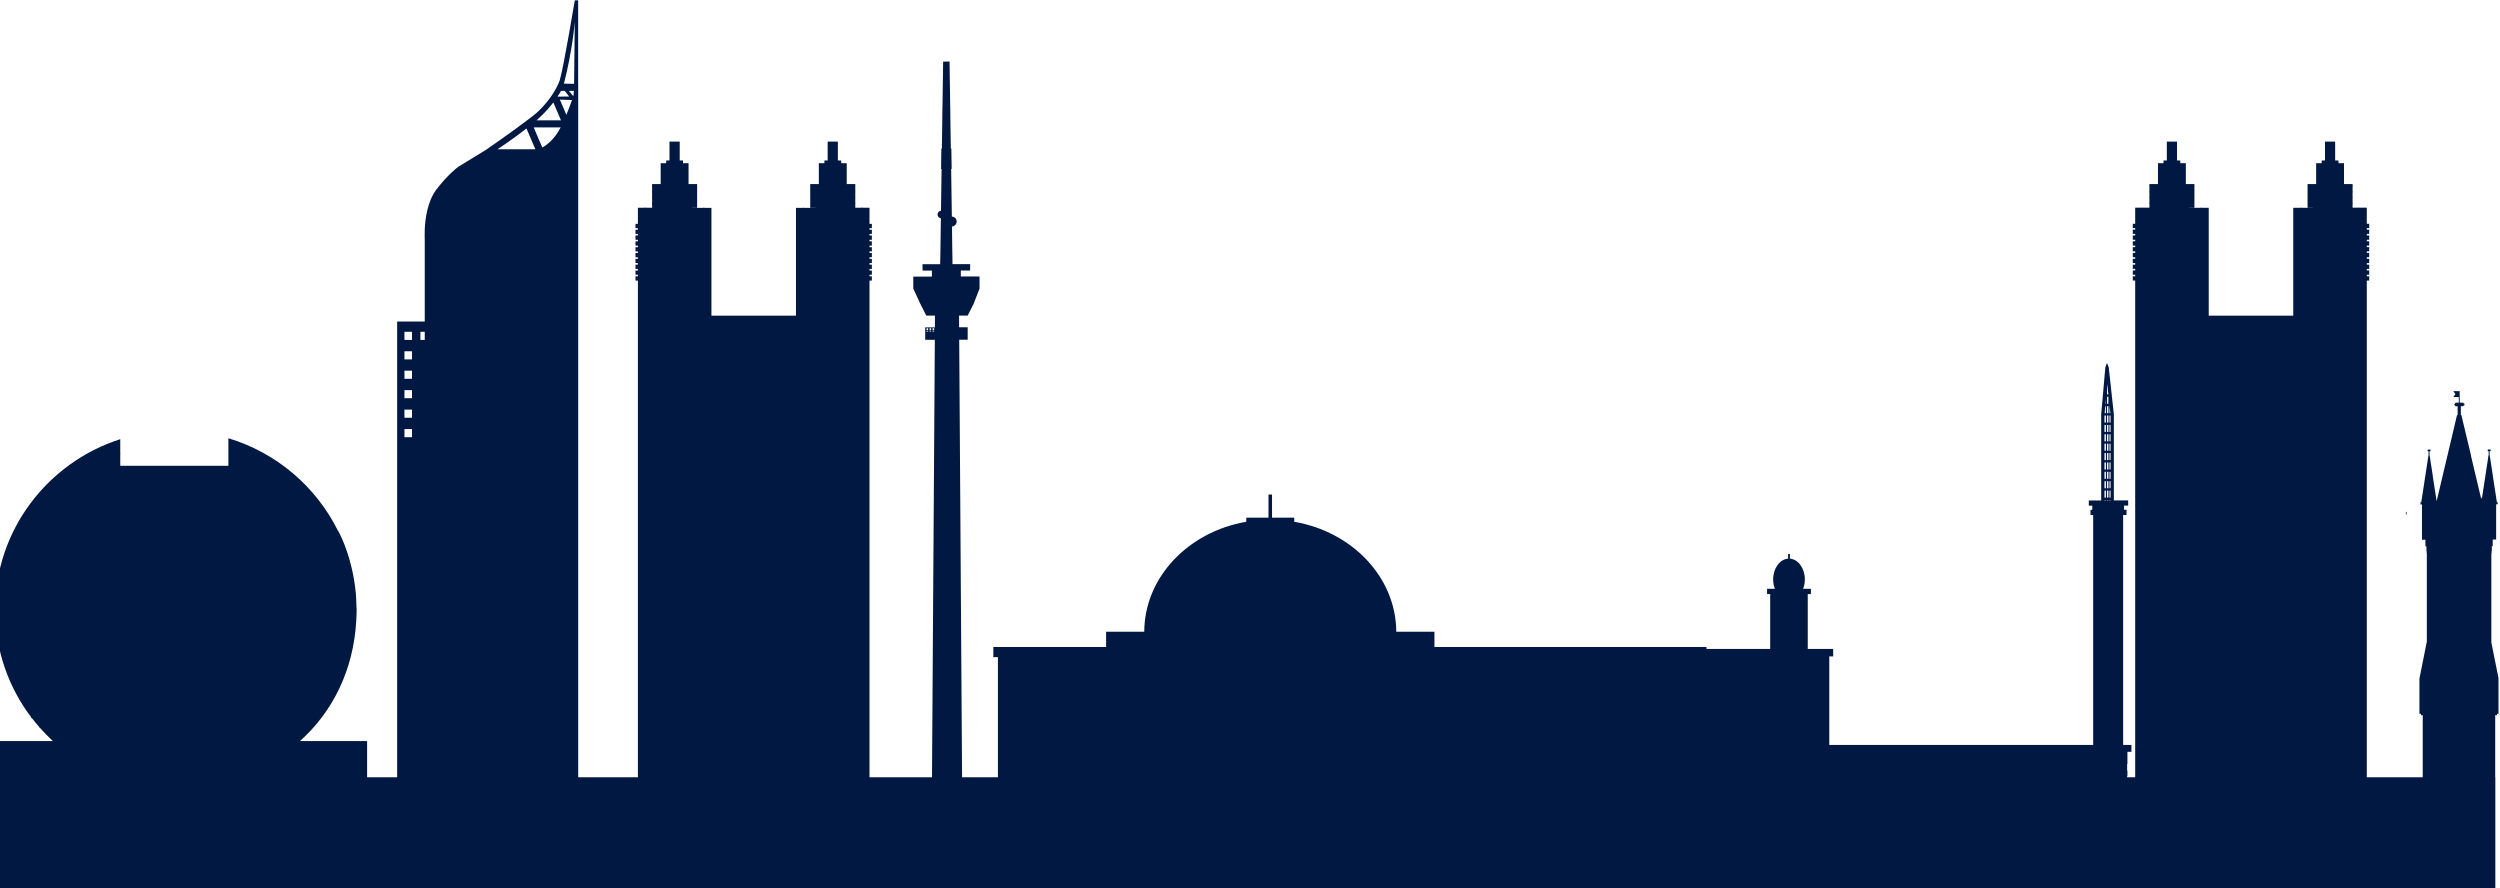 <svg width="1438" height="511" viewBox="0 0 1438 511" fill="none" xmlns="http://www.w3.org/2000/svg">
<path fill-rule="evenodd" clip-rule="evenodd" d="M228.442 447.076V184.963H228.564H230.433H244.312V183.801V179.612V172.609V168.42V161.417V157.228V150.225V146.036V139.033V137.474C244.312 137.474 244.189 135.333 244.312 132.122V131.939C244.588 125.793 245.874 115.824 250.96 109.096C257.363 100.657 262.878 96.467 263.46 96.039C263.552 95.978 263.583 95.948 263.583 95.948L279.483 86.223C279.483 86.223 293.607 76.499 303.227 69.191V69.16H303.257C303.642 68.868 304.022 68.58 304.396 68.297C306.287 66.865 308.019 65.554 309.324 64.329C316.83 57.265 320.475 50.171 321.823 46.593C321.851 46.511 321.878 46.422 321.909 46.324C321.946 46.205 321.987 46.072 322.038 45.92V45.89C323.171 42.098 325.5 29.683 327.43 18.736V18.674C329.176 8.889 330.616 0.296 330.616 0.296V0.205H332.546V48.214H332.577V52.281V85.856V94.052V96.009V97.14V101.36V105.549V106.467V107.506V112.063V112.521V113.102V116.711V117.659V118.698V120.319V123.713V127.903V131.97V132.336V133.009V134.905V137.535V138.544V139.094V146.097V150.286V157.289V161.478V168.481V172.67V179.673V183.862V190.865V195.054V201.812V202.026V206.215V213.218V217.407V224.41V228.599V235.602V239.791V246.763V250.952V257.955V262.144V269.147V273.336V280.339V284.528V291.531V295.72V302.723V306.912V313.914V318.104V325.106V329.234V336.237V340.426V347.429V351.618V358.621V362.81V369.813V374.002V381.005V385.194V392.166V396.355V403.358V407.547V414.55V418.495V418.739V422.286V425.742V429.717V429.962V433.509V436.964V440.909V441.154V444.701V447.076H366.918V430.582V429.743V427.224V426.411V423.893V423.053V420.534V419.695V417.176V416.336V413.818V412.978V410.459V409.62V407.101V406.262V403.77V402.903V400.412V399.572V397.053V396.214V393.695V392.855V390.337V389.497V386.978V386.139V383.647V382.808V380.262V379.422V376.904V376.091V373.572V372.733V370.214V369.374V366.856V366.016V363.497V362.658V360.139V359.299V356.781V355.968V353.422V352.61V350.091V349.252V346.733V345.893V343.375V342.535V340.016V339.177V336.658V335.818V333.3V332.487V329.941V329.129V326.61V325.771V323.252V322.412V319.894V319.054V316.535V315.696V313.177V312.337V309.819V308.979V306.487V305.648V303.129V302.29V299.771V298.931V296.413V295.573V293.054V292.215V289.696V288.856V286.338V285.498V283.006V282.167V279.648V278.809V276.29V275.45V272.931V272.092V269.573V268.734V266.215V265.375V262.857V262.017V259.525V258.686V256.167V255.327V252.809V251.969V249.45V248.611V246.092V245.253V242.734V241.894V239.376V238.536V236.044V235.205V232.686V231.846V229.328V228.488V225.969V225.13V222.611V221.772V219.253V218.413V215.894V215.055V212.563V211.724V209.205V208.365V205.847V205.007V202.488V201.649V199.13V198.29V195.772V194.932V192.413V191.574V189.055V188.216V185.724V184.884V182.366V181.526V179.007V178.168V175.649V174.809V172.291V171.451V168.932V168.093V165.574V164.735V162.243V161.403H365.536V158.939H366.918V158.885V158.045H365.536V155.607H366.918V155.526V154.687H365.536V152.249H366.918V152.168V151.328H365.536V148.891H366.918V148.81V147.97H365.536V145.533H366.918V145.451V144.612H365.536V142.174H366.918V142.093V141.281H365.536V138.816H366.918V138.762V137.922H365.536V135.458H366.918V135.404V134.564H365.536V132.126H366.918V132.045V131.206H365.536V128.768H366.918V128.687V127.847V125.329V124.489V121.97V121.131V119.479H368.272H368.299H369.138H370.818V119.397H371.657V119.479H373.336H374.176H375.097V117.366H375.043V116.527H375.097V114.008H375.043V113.168H375.097V110.65H375.043V109.81H375.097V107.291H375.043V106.452H375.097V105.883H376.776H377.616H380.026V93.885H381.624H383.168V93.046H383.222V92.314H383.899H384.738H385.09V90.527V89.687V87.168V86.329V83.81V82.971V81.454H387.582H388.422H390.967V92.314H391.428H392.24H392.863V93.046V93.885H394.407H396.059V105.883H398.551H399.39H400.988V119.479H399.39H398.551H397.928V119.56H401.042H401.936H402.803H404.455V119.479H405.294V119.56H406.974H407.813H407.84H409.194H409.221V121.212V122.052V124.57V125.41V127.929V128.768V131.26V132.126V134.618V135.458V137.976V138.816V141.335V142.174V144.693V145.533V148.051V148.891V151.41V152.249V154.768V155.607V158.099V158.939V161.457V162.297V164.816V165.655V168.174V169.014V171.532V172.372V174.891V175.73V178.222V179.061V181.58H413.013H413.69H417.076H419.107H419.919H420.948H421.598H422.6H423.278H424.28H424.93H425.959H426.636H427.638H428.288H429.317H429.967H430.996H431.646H432.675H433.325H434.355H435.005H436.034H436.684H437.713H438.363H439.392H440.042H441.071H441.721H442.723H443.4H444.429H445.08H446.082H446.732H447.761H448.411H449.44H449.982H450.09H453.367H454.044H457.836V179.061V178.222V175.73V174.891V172.372V171.532V169.014V168.174V165.655V164.816V162.297V161.457V158.939V158.099V155.607V154.768V152.249V151.41V148.891V148.051V145.533V144.693V142.174V141.335V138.816V137.976V135.458V134.618V132.126V131.26V128.768V127.929V125.41V124.57V122.052V121.212V119.56H457.863H459.19H459.217H460.056H461.736V119.479H462.575V119.56H464.254H465.094H466.015H469.129V119.479H468.506H467.667H466.042V105.883H467.667H468.506H470.998V93.885H472.65H474.194V93.046V92.314H474.79H475.629H476.062V81.454H478.608H479.448H481.94V86.329V87.168V89.687V90.527V92.314H482.319H483.158H483.835V93.046H483.862V93.885H485.433H487.031V105.883H489.442H490.281H491.96V106.452H491.987V107.291H491.96V109.81H491.987V110.65H491.96V113.168H491.987V114.008H491.96V116.527H491.987V117.366H491.96V119.479H492.881H493.721H495.373V119.397H496.212V119.479H497.892H498.731H498.758H500.112H500.139V121.131V121.97V124.489V125.329V127.847V128.687V128.768H501.494V131.206H500.139V132.045V132.126H501.494V134.564H500.139V135.404V135.458H501.494V137.922H500.139V138.762V138.816H501.494V141.281H500.139V142.093V142.174H501.494V144.612H500.139V145.451V145.533H501.494V147.97H500.139V148.81V148.891H501.494V151.328H500.139V152.168V152.249H501.494V154.687H500.139V155.526V155.607H501.494V158.045H500.139V158.885V158.939H501.494V161.403H500.139V162.243V164.735V165.574V168.093V168.932V171.451V172.291V174.809V175.649V178.168V179.007V181.526V182.366V184.884V185.724V188.216V189.055V191.574V192.413V194.932V195.772V198.29V199.13V201.649V202.488V205.007V205.847V208.365V209.205V211.724V212.563V215.055V215.894V218.413V219.253V221.772V222.611V225.13V225.969V228.488V229.328V231.846V232.686V235.205V236.044V238.536V239.376V241.894V242.734V245.253V246.092V248.611V249.45V251.969V252.809V255.327V256.167V258.686V259.525V262.017V262.857V265.375V266.215V268.734V269.573V272.092V272.931V275.45V276.29V278.809V279.648V282.167V283.006V285.498V286.338V288.856V289.696V292.215V293.054V295.573V296.413V298.931V299.771V302.29V303.129V305.648V306.487V308.979V309.819V312.337V313.177V315.696V316.535V319.054V319.894V322.412V323.252V325.771V326.61V329.129V329.941V332.487V333.3V335.818V336.658V339.177V340.016V342.535V343.375V345.893V346.733V349.252V350.091V352.61V353.422V355.968V356.781V359.299V360.139V362.658V363.497V366.016V366.856V369.374V370.214V372.733V373.572V376.091V376.904V379.422V380.262V382.808V383.647V386.139V386.978V389.497V390.337V392.855V393.695V396.214V397.053V399.572V400.412V402.903V403.77V406.262V407.101V409.62V410.459V412.978V413.818V416.336V417.176V419.695V420.534V423.053V423.893V426.411V427.224V429.743V430.582V447.076H536.084L537.704 196.693V195.447H532.179V190.897V190.572V190.057V188.838V188.324H537.758L537.785 182.095V181.553H532.802L529.335 174.674L528.36 172.562L525.327 165.98V161.105V159.101H536.025V157.26V155.635H530.662V153.983H530.635V151.951H530.662H540.791L540.899 146.318L541.089 133.074L541.197 125.545C540.114 125.383 539.274 124.489 539.274 123.379C539.274 122.241 540.141 121.347 541.252 121.212L541.604 97.189H541.306L541.468 85.435H541.766L541.956 71.975L542.091 61.196H542.118L542.497 35.44H544.339V35.413H546.181L546.208 37.606L546.533 59.408L546.56 61.169H546.587L546.695 70.892L546.912 85.408H547.21L547.399 97.162V97.189H547.102L547.508 124.57C549.024 124.624 550.27 125.87 550.27 127.441C550.27 128.958 549.079 130.176 547.589 130.285L547.724 141.497L547.887 151.924H558.016H558.043V151.951V153.928V153.955H558.016V155.58V155.608H552.654V157.232V159.02H563.433V159.047V161.051V161.078V165.926V165.953L562.512 168.337L560.508 173.509L560.074 174.647L556.608 181.526H551.651V184.451L551.679 188.243H556.608V188.27V188.513V188.784V190.03V190.301V190.545V190.87V195.393V195.42H551.733V195.474L551.787 203.084L553.304 435.132L553.379 447.076H573.995V377.987H571.368V372.137H636.232V370.133V367.966V363.362H658.169C658.332 331.973 683.546 305.865 716.858 300.123V299.283V297.767H729.642V284.442H730.319H731.673V297.767H744.456V299.283V300.123C777.768 305.865 802.955 331.973 803.145 363.362H825.082V367.966V370.133V372.137H981.569V373.274H1018.21V371.297V368.102V365.908V362.712V360.518V357.323V355.129V351.933V349.739V346.543V344.35V341.723H1016.42V338.689H1018.21H1020.92C1020.3 337.064 1019.92 335.25 1019.92 333.3C1019.92 326.881 1023.71 321.708 1028.5 321.329V318.648H1029.56V321.329C1034.33 321.708 1038.15 326.881 1038.15 333.3C1038.15 335.25 1037.77 337.064 1037.14 338.689H1039.82H1041.64V341.723H1039.82V344.35V346.543V349.739V351.933V355.129V357.323V360.518V362.712V365.908V368.102V371.297V373.274H1054.45V377.554H1052.2V428.47H1204V299.256V296.25H1202.46V293.244H1203.49V290.861H1201.48V287.854H1208.61V238.346L1210.99 211.29L1211.96 208.745L1212.94 211.29L1215.89 238.346V287.827H1224.12V290.834H1221.74V293.217H1223.18V296.223H1221.23V302.913V305.079V305.81V306.542V318.404V319.135V320.842V324.498V328.127V331.729V332.46V345.054V345.785V346.083V349.712V358.379V359.11V362.279V365.962V371.758V372.489V378.502V382.131V385.083V385.814V391.745V392.476V394.697V398.326V398.408V399.139V405.07V405.801V410.866V414.495V418.395V419.099V428.361V428.47H1225.99V432.424H1223.69V436.297V438.599V439.438H1223.53V443.257H1223.69V446.399H1223.53V447.076H1228.16V430.555V429.743V427.224V426.384V423.866V423.026V420.507V419.668V417.149V416.309V413.791V412.951V410.459V409.593V407.101V406.235V403.743V402.876V400.385V399.545V397.026V396.187V393.668V392.828V390.31V389.47V386.951V386.112V383.62V382.781V380.235V379.422V376.904V376.064V373.545V372.706V370.187V369.347V366.829V365.989V363.47V362.631V360.112V359.299V356.781V355.941V353.422V352.583V350.064V349.225V346.706V345.866V343.348V342.508V339.989V339.15V336.658V335.818V333.3V332.46V329.941V329.102V326.583V325.744V323.225V322.385V319.866V319.027V316.508V315.669V313.15V312.337V309.819V308.979V306.46V305.621V303.102V302.262V299.744V298.904V296.385V295.546V293.027V292.188V289.696V288.829V286.338V285.498V282.979V282.14V279.621V278.781V276.263V275.423V272.904V272.065V269.546V268.707V266.215V265.348V262.857V262.017V259.498V258.659V256.14V255.3V252.782V251.942V249.423V248.584V246.065V245.225V242.707V241.894V239.376V238.536V236.017V235.178V232.659V231.819V229.301V228.461V225.942V225.103V222.584V221.744V219.226V218.386V215.894V215.055V212.536V211.697V209.178V208.338V205.82V204.98V202.461V201.622V199.103V198.263V195.745V194.905V192.413V191.574V189.055V188.216V185.697V184.857V182.339V181.499V178.98V178.141V175.622V174.782V172.264V171.424V168.905V168.093V165.574V164.735V162.216V161.376H1226.78V158.939H1228.16V158.857V158.018H1226.78V155.58H1228.16V155.499V154.66H1226.78V152.222H1228.16V152.141V151.301H1226.78V148.864H1228.16V148.783V147.943H1226.78V145.506H1228.16V145.424V144.585H1226.78V142.147H1228.16V142.093V141.253H1226.78V138.789H1228.16V138.735V137.895H1226.78V135.458H1228.16V135.376V134.537H1226.78V132.099H1228.16V132.018V131.179H1226.78V128.741H1228.16V128.66V127.82V125.302V124.462V121.943V121.104V119.452H1228.19H1229.54H1229.57H1230.38H1232.06V119.397H1232.9V119.452H1234.58H1235.42H1236.34V117.339H1236.29V116.5H1236.34V113.981H1236.29V113.141H1236.34V110.622H1236.29V109.81H1236.34V107.291H1236.29V106.452H1236.34V105.883H1238.02H1238.86H1241.27V93.858H1242.87H1244.41V93.019H1244.46V92.287H1245.14H1245.98H1246.36V90.5V89.66V87.141V86.302V83.81V82.971V81.454H1248.85H1249.66H1252.21V92.287H1252.67H1253.51H1254.11V93.019V93.858H1255.65H1257.3V105.883H1259.79H1260.63H1262.23V119.452H1260.63H1259.79H1259.17V119.533H1262.28H1263.21H1264.05H1265.7V119.452H1266.56V119.533H1268.24H1269.06H1269.08H1270.44H1270.46V121.185V122.024V124.543V125.383V127.901V128.741V131.26V132.099V134.618V135.458V137.949V138.789V141.308V142.147V144.666V145.506V148.024V148.864V151.383V152.222V154.741V155.58V158.099V158.939V161.43V162.27V164.789V165.628V168.147V168.987V171.505V172.345V174.864V175.703V178.222V179.061V181.58H1274.26H1274.93H1278.32H1280.38H1281.16H1282.19H1282.84H1283.87H1284.52H1285.52H1286.2H1287.23H1287.88H1288.88H1289.56H1290.56H1291.24H1292.24H1292.89H1293.92H1294.57H1295.6H1296.25H1297.28H1297.93H1298.96H1299.61H1300.63H1301.28H1302.31H1302.96H1303.99H1304.64H1305.67H1306.32H1307.35H1308H1309.03H1309.68H1310.68H1311.22H1311.36H1314.61H1315.29H1319.08V179.061V178.222V175.703V174.864V172.345V171.505V168.987V168.147V165.628V164.789V162.27V161.43V158.939V158.099V155.58V154.741V152.222V151.383V148.864V148.024V145.506V144.666V142.147V141.308V138.789V137.949V135.458V134.618V132.099V131.26V128.741V127.901V125.383V124.543V122.024V121.185V119.533H1319.11H1320.46H1320.49H1321.33H1322.98V119.452H1323.82V119.533H1325.5H1326.34H1327.26H1330.37V119.452H1329.75H1328.91H1327.31V105.883H1328.91H1329.75H1332.24V93.858H1333.89H1335.44V93.019V92.287H1336.03H1336.87H1337.33V81.454H1339.88H1340.69H1343.18V86.302V87.141V89.66V90.5V92.287H1343.56H1344.4H1345.08V93.019H1345.13V93.858H1346.68H1348.27V105.883H1350.68H1351.52H1353.2V106.452H1353.26V107.291H1353.2V109.81H1353.26V110.622H1353.2V113.141H1353.26V113.981H1353.2V116.5H1353.26V117.339H1353.2V119.452H1354.12H1354.96H1356.64V119.397H1357.48V119.452H1359.16H1360H1361.35H1361.38V121.104V121.943V124.462V125.302V127.82V128.66V128.741H1362.76V131.179H1361.38V132.018V132.099H1362.76V134.537H1361.38V135.376V135.458H1362.76V137.895H1361.38V138.735V138.789H1362.76V141.253H1361.38V142.093V142.147H1362.76V144.585H1361.38V145.424V145.506H1362.76V147.943H1361.38V148.783V148.864H1362.76V151.301H1361.38V152.141V152.222H1362.76V154.66H1361.38V155.499V155.58H1362.76V158.018H1361.38V158.857V158.939H1362.76V161.376H1361.38V162.216V164.735V165.574V168.093V168.905V171.424V172.264V174.782V175.622V178.141V178.98V181.499V182.339V184.857V185.697V188.216V189.055V191.574V192.413V194.905V195.745V198.263V199.103V201.622V202.461V204.98V205.82V208.338V209.178V211.697V212.536V215.055V215.894V218.386V219.226V221.744V222.584V225.103V225.942V228.461V229.301V231.819V232.659V235.178V236.017V238.536V239.376V241.894V242.707V245.225V246.065V248.584V249.423V251.942V252.782V255.3V256.14V258.659V259.498V262.017V262.857V265.348V266.215V268.707V269.546V272.065V272.904V275.423V276.263V278.781V279.621V282.14V282.979V285.498V286.338V288.829V289.696V292.188V293.027V295.546V296.385V298.904V299.744V302.262V303.102V305.621V306.46V308.979V309.819V312.337V313.15V315.669V316.508V319.027V319.866V322.385V323.225V325.744V326.583V329.102V329.941V332.46V333.3V335.818V336.658V339.15V339.989V342.508V343.348V345.866V346.706V349.225V350.064V352.583V353.422V355.941V356.781V359.299V360.112V362.631V363.47V365.989V366.829V369.347V370.187V372.706V373.545V376.064V376.904V379.422V380.235V382.781V383.62V386.112V386.951V389.47V390.31V392.828V393.668V396.187V397.026V399.545V400.385V402.876V403.743V406.235V407.101V409.593V410.459V412.951V413.791V416.309V417.149V419.668V420.507V423.026V423.866V426.384V427.224V429.743V430.555V447.076H1393.56V444.828V444.097V441.632V440.901V438.436V437.868V435.403V434.834V432.37V431.178V428.714V427.982V425.518V424.786V422.322V421.753V419.289V418.72V416.255V411.434C1393.45 411.407 1393.37 411.353 1393.26 411.353C1393.02 411.353 1392.77 411.407 1392.55 411.489V410.595H1391.66V410.568V410.107V390.337L1395.91 369.049V318.864V318.404H1395.83V317.185H1395.7V314.233H1395.1V312.337V310.442H1393.12V304.158V300.827V299.608V299.175V295.627V295.194V293.975V292.161V290.183H1392.28V288.883H1392.72L1396.51 264.102L1396.81 262.071V262.017H1396.92V259.661V259.58H1396.48V259.363C1396.4 259.336 1396.32 259.255 1396.32 259.146V259.011C1396.32 258.902 1396.4 258.848 1396.48 258.794V258.577H1397.19H1397.92V258.74C1397.93 258.74 1397.93 258.743 1397.94 258.748C1397.94 258.756 1397.94 258.767 1397.94 258.767C1398.05 258.794 1398.13 258.902 1398.13 259.011V259.146C1398.13 259.282 1398.05 259.363 1397.94 259.39C1397.93 259.39 1397.92 259.396 1397.92 259.403C1397.92 259.41 1397.92 259.417 1397.92 259.417V259.58H1397.46V260.907V261.99H1397.54V262.044L1399.27 273.284H1399.24L1400.35 280.515L1401.55 288.288L1404.42 276.182L1410.46 250.696L1413.25 238.807H1413.3H1413.63V233.851V233.688H1412.27V233.282C1411.97 233.201 1411.73 232.984 1411.73 232.659C1411.73 232.334 1411.97 232.117 1412.27 232.036V231.63H1414.28V228.407H1411.13L1412.35 226.701L1411.13 224.994H1414.28H1414.55H1414.82V231.603H1416.9V231.955H1416.93C1417.31 231.955 1417.61 232.253 1417.61 232.632C1417.61 233.011 1417.31 233.309 1416.93 233.309H1416.9V233.661H1415.47V236.424V238.807H1415.76H1415.79L1421.34 261.99H1421.26L1426.95 286.013L1427.6 286.771L1431.07 263.994L1431.36 262.017V261.963H1431.47V259.607V259.525H1431.04V259.336C1431.03 259.336 1431.02 259.331 1431.02 259.325C1431.01 259.317 1431.01 259.309 1431.01 259.309C1430.93 259.255 1430.88 259.2 1430.88 259.092V258.957C1430.88 258.914 1430.89 258.88 1430.9 258.851C1430.92 258.806 1430.96 258.773 1431.01 258.74C1431.04 258.74 1431.04 258.713 1431.04 258.713V258.523H1431.74H1432.48V258.686H1432.5C1432.5 258.713 1432.53 258.713 1432.53 258.713C1432.53 258.74 1432.56 258.74 1432.56 258.74H1432.58L1432.61 258.767L1432.64 258.794V258.821V258.848V258.875V258.902V258.957V259.092V259.146V259.173V259.2V259.227V259.255L1432.61 259.282L1432.58 259.309H1432.56C1432.56 259.32 1432.55 259.327 1432.55 259.331C1432.54 259.336 1432.53 259.336 1432.53 259.336C1432.53 259.347 1432.52 259.354 1432.52 259.358C1432.51 259.363 1432.5 259.363 1432.5 259.363H1432.48V259.525H1432.01V260.852V261.936H1432.1V261.99L1433.83 273.229H1433.8L1434.78 279.567L1436.19 288.802H1436.62V290.102H1435.78V292.079V293.894V294.436V295.086V295.519V299.067V299.5V300.719V304.05V310.333H1433.8V312.229V314.125H1433.29V317.077H1433.15V318.296H1433.02V318.756V369.591L1437.19 390.31H1437.13V410.08V410.541V410.568H1436.24V411.462C1436.02 411.38 1435.78 411.326 1435.54 411.326C1435.43 411.326 1435.35 411.353 1435.24 411.38V413.412V447.076H1435.32V654.262H-2.794V447.076H-0.091V426.257H30.408C27.821 423.882 25.35 421.315 22.995 418.672H22.725V418.365C21.22 416.642 19.752 414.88 18.363 413.079H17.899V412.505C4.889 395.305 -2.794 373.93 -2.794 350.755C-2.794 304.864 27.435 266.021 69.169 252.614V256.981V260.275H69.207V261.616H69.169V267.094H69.207V267.936H131.363V256.406V252.078C159.121 260.428 181.899 280.003 194.485 305.477L194.639 305.592C194.639 305.592 200.7 316.164 203.596 333.172C203.635 333.402 203.673 333.641 203.712 333.881C203.75 334.12 203.789 334.36 203.828 334.589C204.175 336.773 204.445 338.995 204.677 341.37C204.754 342.136 204.793 342.902 204.831 343.668C204.947 345.507 205.024 347.422 205.063 349.376L205.071 349.481C205.107 349.939 205.14 350.366 205.14 350.793C205.14 352.9 205.024 355.007 204.909 357.114C203.367 385.188 191.433 409.443 172.527 426.257H211.163V447.076H228.442ZM330.616 12.467L330.218 48.214L324.366 48.122C329.238 29.255 330.524 13.598 330.616 12.467ZM327.43 52.281H330.126C330.034 52.646 330.016 53.04 329.995 53.461C329.968 54.027 329.938 54.642 329.728 55.308L327.246 52.281H327.43ZM329.023 57.54C328.594 58.794 328.073 60.262 327.43 61.852V61.883C326.94 63.167 326.388 64.543 325.776 66.041L322.038 57.296L327.43 57.479L329.023 57.54ZM322.712 52.281H324.856L327.399 55.522L322.007 55.553H320.659C321.517 54.36 322.16 53.259 322.712 52.281ZM311.56 66.469C314.287 63.809 316.493 61.24 318.3 58.916L322.681 69.222H322.038H308.588C309.66 68.273 310.672 67.326 311.56 66.469ZM322.038 73.288H322.497C318.944 80.138 314.532 83.441 311.928 84.847L306.995 73.288H322.038ZM302.828 73.9L307.945 85.856H286.162C286.162 85.856 294.802 80.199 302.828 73.9ZM241.83 190.865H244.312V195.054V195.513H241.83V190.865ZM232.639 190.865H236.99V195.513H232.639V190.865ZM232.639 202.057H236.99V206.735H232.639V202.057ZM232.639 213.218H236.99V217.896H232.639V213.218ZM232.639 224.41H236.99V229.058H232.639V224.41ZM232.639 235.602H236.99V240.28H232.639V235.602ZM232.639 246.794H236.99V251.472H232.639V246.794ZM537.324 190.003V188.784H536.458V190.003H537.324ZM535.591 190.003V188.784H534.724V190.003H535.591ZM533.858 188.784H532.991V190.003H533.858V188.784ZM532.991 190.518V190.843H533.858V190.518H532.991ZM534.724 190.518V190.843H535.591V190.518H534.724ZM536.431 190.518V190.843H537.297V190.518H536.431ZM1210.5 239.024H1211.31V243.059H1210.5V239.024ZM1214 286.229H1213.37V282.194H1214V286.229ZM1214 280.84H1213.37V276.777H1214V280.84ZM1212.75 239.024V243.059H1211.96V239.024H1212.75ZM1211.96 237.669V233.634H1212.75V237.669H1211.96ZM1212.75 244.413V248.448H1211.96V244.413H1212.75ZM1212.75 249.803V253.865H1211.96V249.803H1212.75ZM1212.75 255.192V259.228H1211.96V255.192H1212.75ZM1212.75 260.609V264.671H1211.96V260.609H1212.75ZM1212.75 265.998V270.061H1211.96V265.998H1212.75ZM1212.75 271.388V275.423H1211.96V271.388H1212.75ZM1212.75 276.777V280.84H1211.96V276.777H1212.75ZM1214 275.45H1213.37V271.415H1214V275.45ZM1214 270.034H1213.37V265.971H1214V270.034ZM1214 264.644H1213.37V260.582H1214V264.644ZM1214 259.255H1213.37V255.219H1214V259.255ZM1214 253.865H1213.37V249.803H1214V253.865ZM1214 248.448H1213.37V244.413H1214V248.448ZM1214 243.059H1213.37V239.024H1214V243.059ZM1213.91 237.669H1213.37V233.634H1213.45L1213.91 237.669ZM1212.75 232.28H1211.96V228.217H1212.75V232.28ZM1211.31 232.28H1211.07L1211.31 229.49V232.28ZM1211.31 233.634V237.669H1210.58L1210.96 233.634H1211.31ZM1210.5 244.413H1211.31V248.448H1210.5V244.413ZM1210.5 249.803H1211.31V253.865H1210.5V249.803ZM1210.5 255.192H1211.31V259.228H1210.5V255.192ZM1210.5 260.609H1211.31V264.671H1210.5V260.609ZM1210.5 265.998H1211.31V270.061H1210.5V265.998ZM1210.5 271.388H1211.31V275.423H1210.5V271.388ZM1210.5 276.777H1211.31V280.84H1210.5V276.777ZM1210.5 282.194H1211.31V286.229H1210.5V282.194ZM1211.96 282.194H1212.75V286.229H1211.96V282.194ZM1212.75 287.584V287.827H1211.96V287.584H1212.75ZM1213.37 287.827V287.584H1214V287.827H1213.37ZM1212.72 226.863H1211.96V222.367L1212.07 221.013L1212.72 226.863ZM1210.5 287.584H1211.31V287.827H1210.5V287.584ZM1383.86 295.844V294.408H1384.16L1384.4 295.844H1383.86Z" fill="url(#paint0_linear_214_497)"/>
<defs>
<linearGradient id="paint0_linear_214_497" x1="716.263" y1="447.076" x2="716.263" y2="654.262" gradientUnits="userSpaceOnUse">
<stop stop-color="#001842"/>
<stop offset="1" stop-color="#001842"/>
</linearGradient>
</defs>
</svg>
